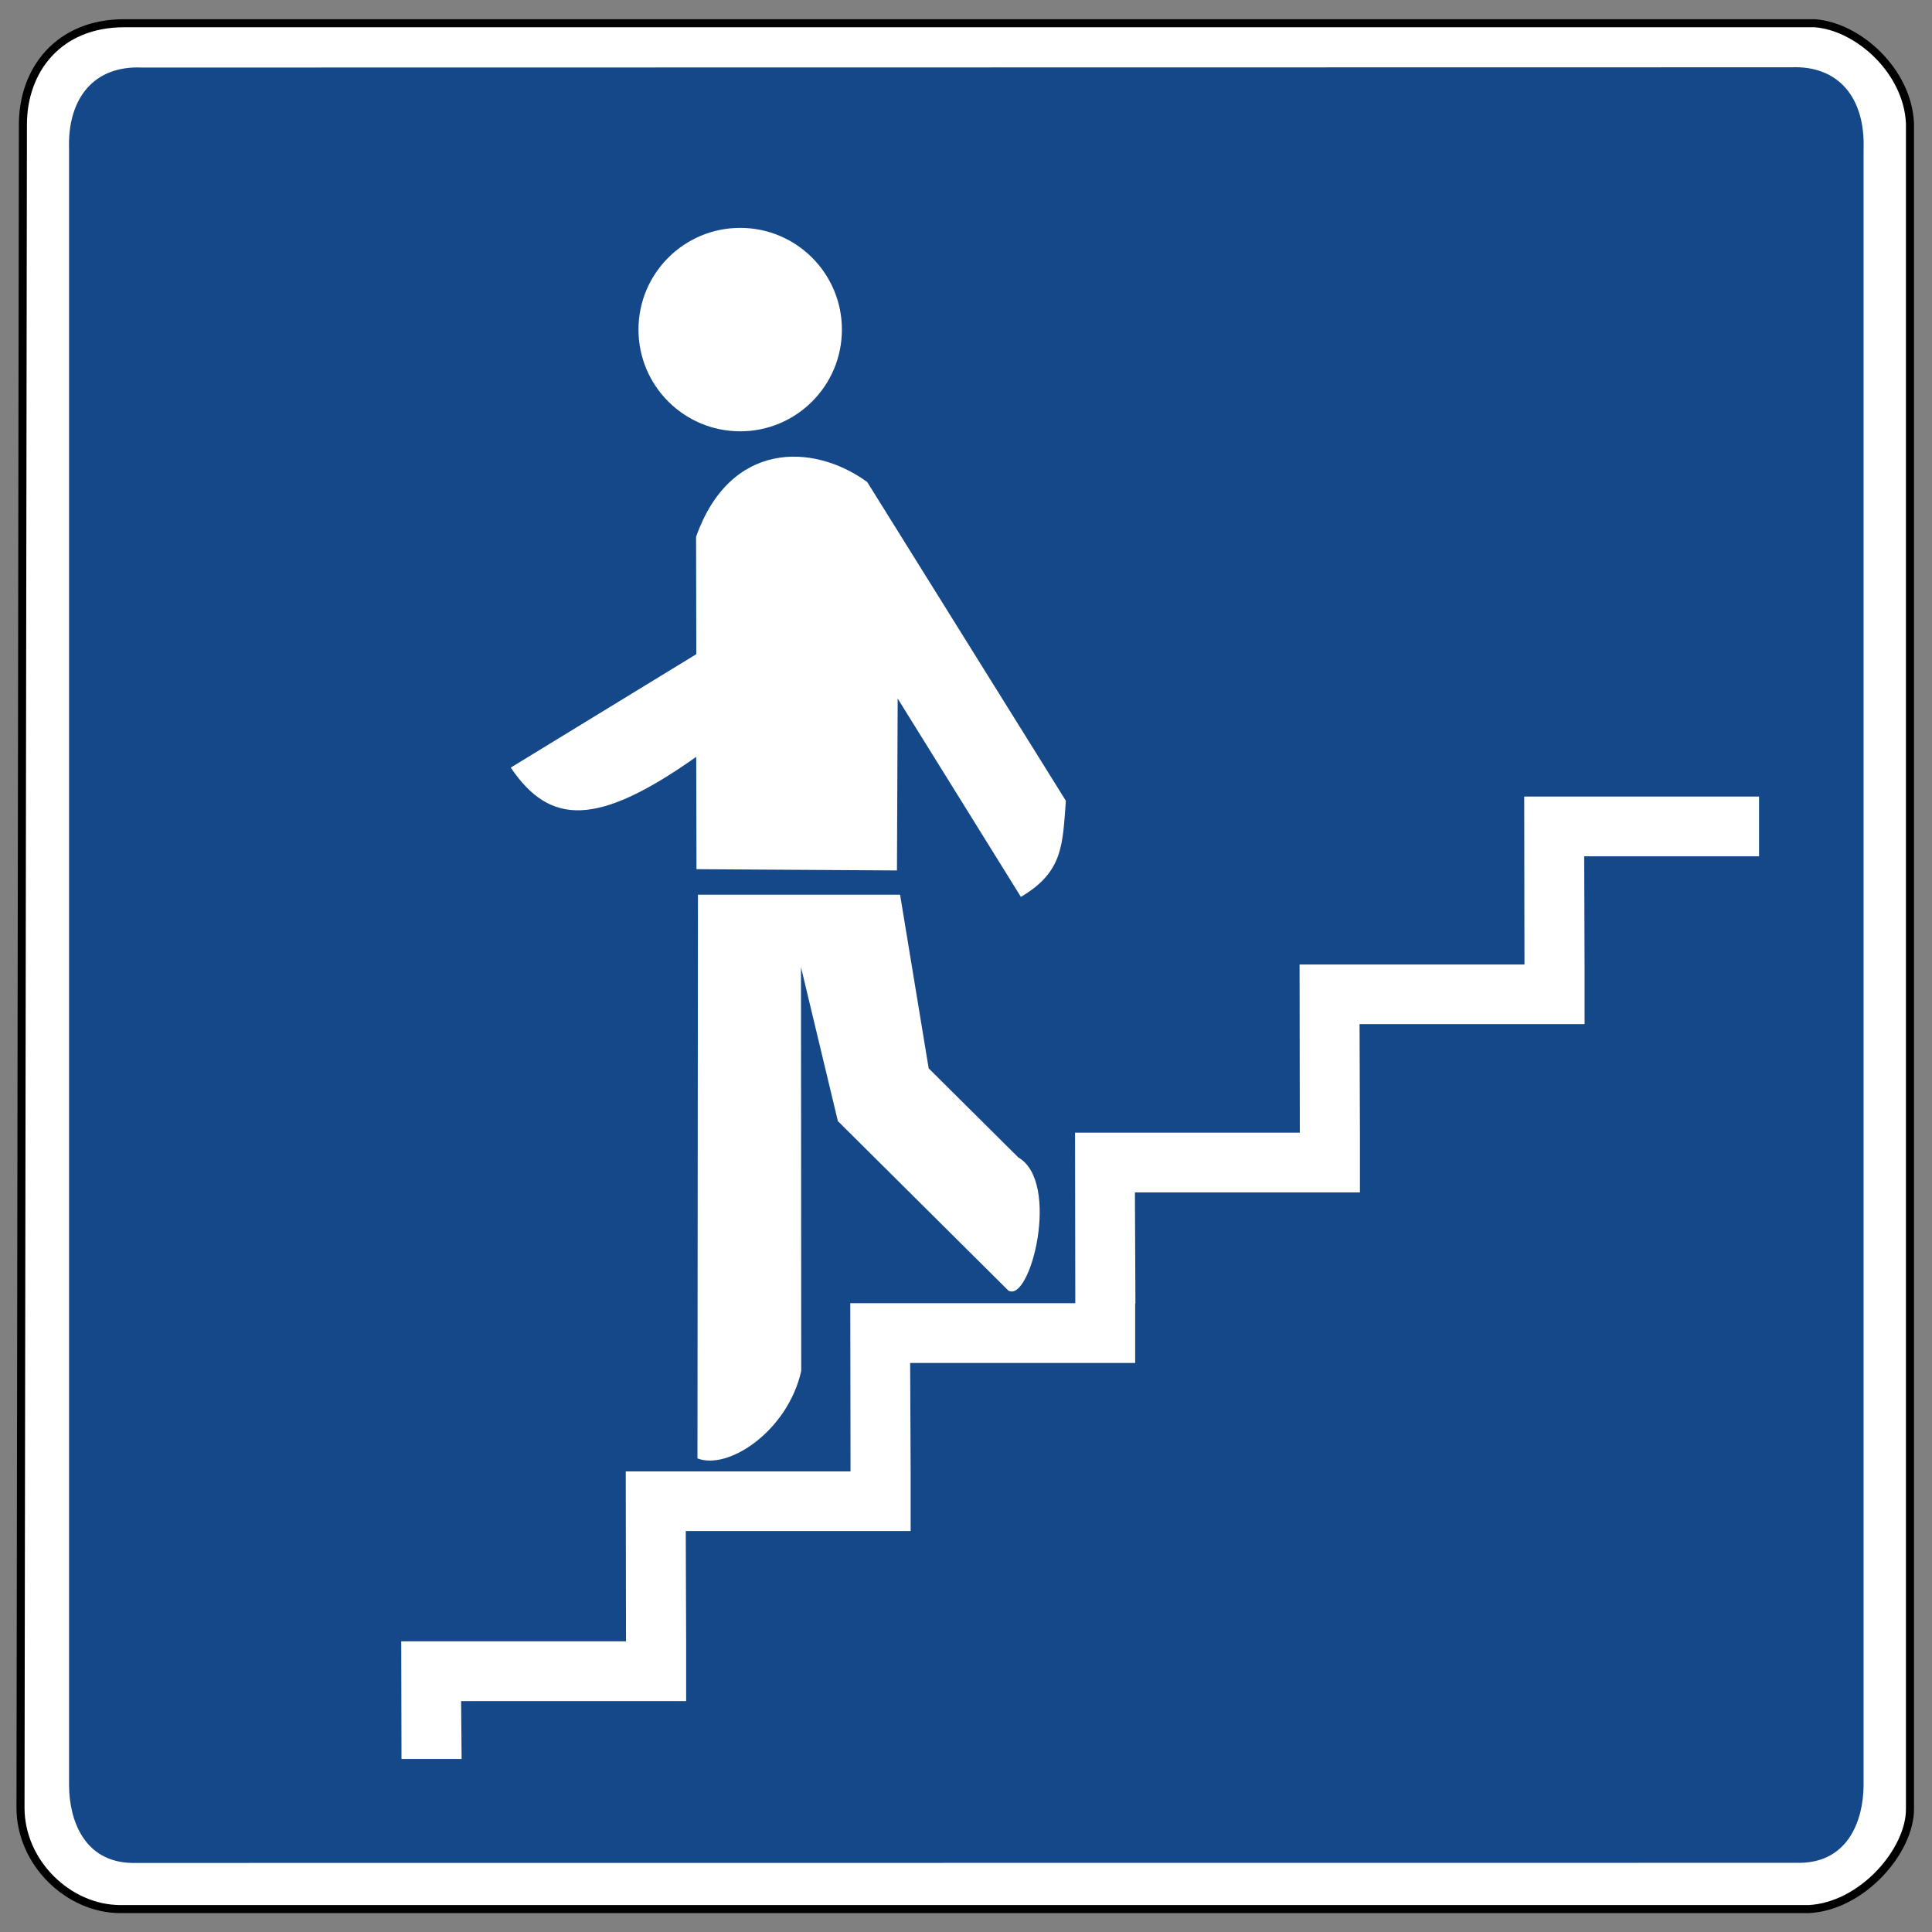 <?xml version="1.0" encoding="UTF-8" standalone="no"?>
<!-- Created with Inkscape (http://www.inkscape.org/) -->

<svg
   xmlns:dc="http://purl.org/dc/elements/1.1/"
   xmlns:cc="http://creativecommons.org/ns#"
   xmlns:rdf="http://www.w3.org/1999/02/22-rdf-syntax-ns#"
   xmlns:svg="http://www.w3.org/2000/svg"
   xmlns="http://www.w3.org/2000/svg"
   xmlns:sodipodi="http://sodipodi.sourceforge.net/DTD/sodipodi-0.dtd"
   xmlns:inkscape="http://www.inkscape.org/namespaces/inkscape"
   version="1.1"
   width="480"
   height="480"
   id="svg2"
   inkscape:version="0.48.1 r9760"
   sodipodi:docname="Zeichen_355.svg">
  <rect width="100%" height="100%" fill="#808080" stroke="none"/>
  <sodipodi:namedview
     pagecolor="#ffffff"
     bordercolor="#666666"
     borderopacity="1"
     objecttolerance="10"
     gridtolerance="10"
     guidetolerance="10"
     inkscape:pageopacity="0"
     inkscape:pageshadow="2"
     inkscape:window-width="640"
     inkscape:window-height="484"
     id="namedview10"
     showgrid="false"
     inkscape:zoom="0.49166667"
     inkscape:cx="240"
     inkscape:cy="240"
     inkscape:window-x="0"
     inkscape:window-y="0"
     inkscape:window-maximized="0"
     inkscape:current-layer="svg2" />
  <defs
     id="defs4" />
  <path
     d="m 30.856,5.772 420.005,0 c 10.816,0.791 23.072,11.844 23.666,24.865 l 0,418.807 c 0.05,10.319 -11.794,24.192 -25.164,24.865 l -419.406,0 C 16.935,474.308 5.093,462.751 5.093,449.144 L 5.692,30.936 c 0,-13.512 8.803,-25.164 25.164,-25.164 z"
     id="path3669"
     style="fill:#ffffff;fill-opacity:1;fill-rule:evenodd;stroke:#000000;stroke-width:2;stroke-linecap:butt;stroke-linejoin:miter;stroke-miterlimit:4;stroke-opacity:1;stroke-dasharray:none" />
  <path
     d="m 35.188,16.781 c -11.761,-0.515 -18.473,7.519 -18.031,20.375 l 0,406.406 c 0.047,8.667 3.728,19.07 15.688,19.281 l 414.438,-0.031 C 459.241,462.602 462.953,452.198 463,443.531 l 0,-406.438 c 0.442,-12.856 -6.271,-20.89 -18.031,-20.375 L 35.188,16.781 z"
     id="path3661"
     style="fill:#154889;fill-opacity:1;fill-rule:evenodd;stroke:none;stroke-width:1px;stroke-linecap:butt;stroke-linejoin:miter;stroke-opacity:1" />
  <path
     d="m 378.688,197.906 0.062,41.719 -55.875,0 0.062,41.781 -55.844,0 0.062,42.375 -55.906,0 0.062,41.781 -55.844,0 0.062,42.219 -55.844,0 L 99.75,437 l 14.938,0 -0.125,-14.375 55.906,0 0,-14.594 0,-0.25 -0.094,-27.406 55.875,0 0,-14.094 -0.125,-27.656 55.906,0 0,-14.75 0.062,0 -0.125,-27.625 55.906,0 0,-14.156 -0.094,-27.656 55.906,0 0,-14.031 -0.094,-27.656 43.438,0 0,-14.844 -58.344,0 z"
     id="path2866"
     style="fill:#ffffff;fill-opacity:1;fill-rule:evenodd;stroke:none" />
  <path
     d="m 209.17,81.887 c 0,13.957 -11.314,25.271 -25.271,25.271 -13.957,0 -25.271,-11.314 -25.271,-25.271 0,-13.957 11.314,-25.271 25.271,-25.271 13.957,0 25.271,11.314 25.271,25.271 l 0,0 z"
     id="path5663"
     style="fill:#ffffff;fill-opacity:1;fill-rule:nonzero;stroke:none" />
  <path
     d="m 173.402,222.283 50.219,0 7.103,43.141 22.267,22.133 c 10.598,6.114 3.007,36.24 -2.461,33.086 l -42.363,-42.111 -9.165,-38.248 0.06,100.35 c -3.376,14.926 -18.138,24.708 -25.78,21.702 l 0.12,-140.052 z"
     id="path5659"
     style="fill:#ffffff;fill-opacity:1;fill-rule:evenodd;stroke:none" />
  <path
     d="m 126.892,190.709 46.104,-28.181 -0.058,-29.163 c 8.387,-23.695 28.894,-23.474 42.507,-13.625 l 49.368,79.213 c -0.837,10.977 -0.654,17.666 -11.176,23.875 l -30.614,-49.284 -0.178,42.718 -49.807,-0.314 c 0,0 -0.063,-27.907 -0.063,-27.907 -24.681,17.428 -36.327,17.052 -46.082,2.668 z"
     id="path5661"
     style="fill:#ffffff;fill-opacity:1;fill-rule:evenodd;stroke:none" />
</svg>
